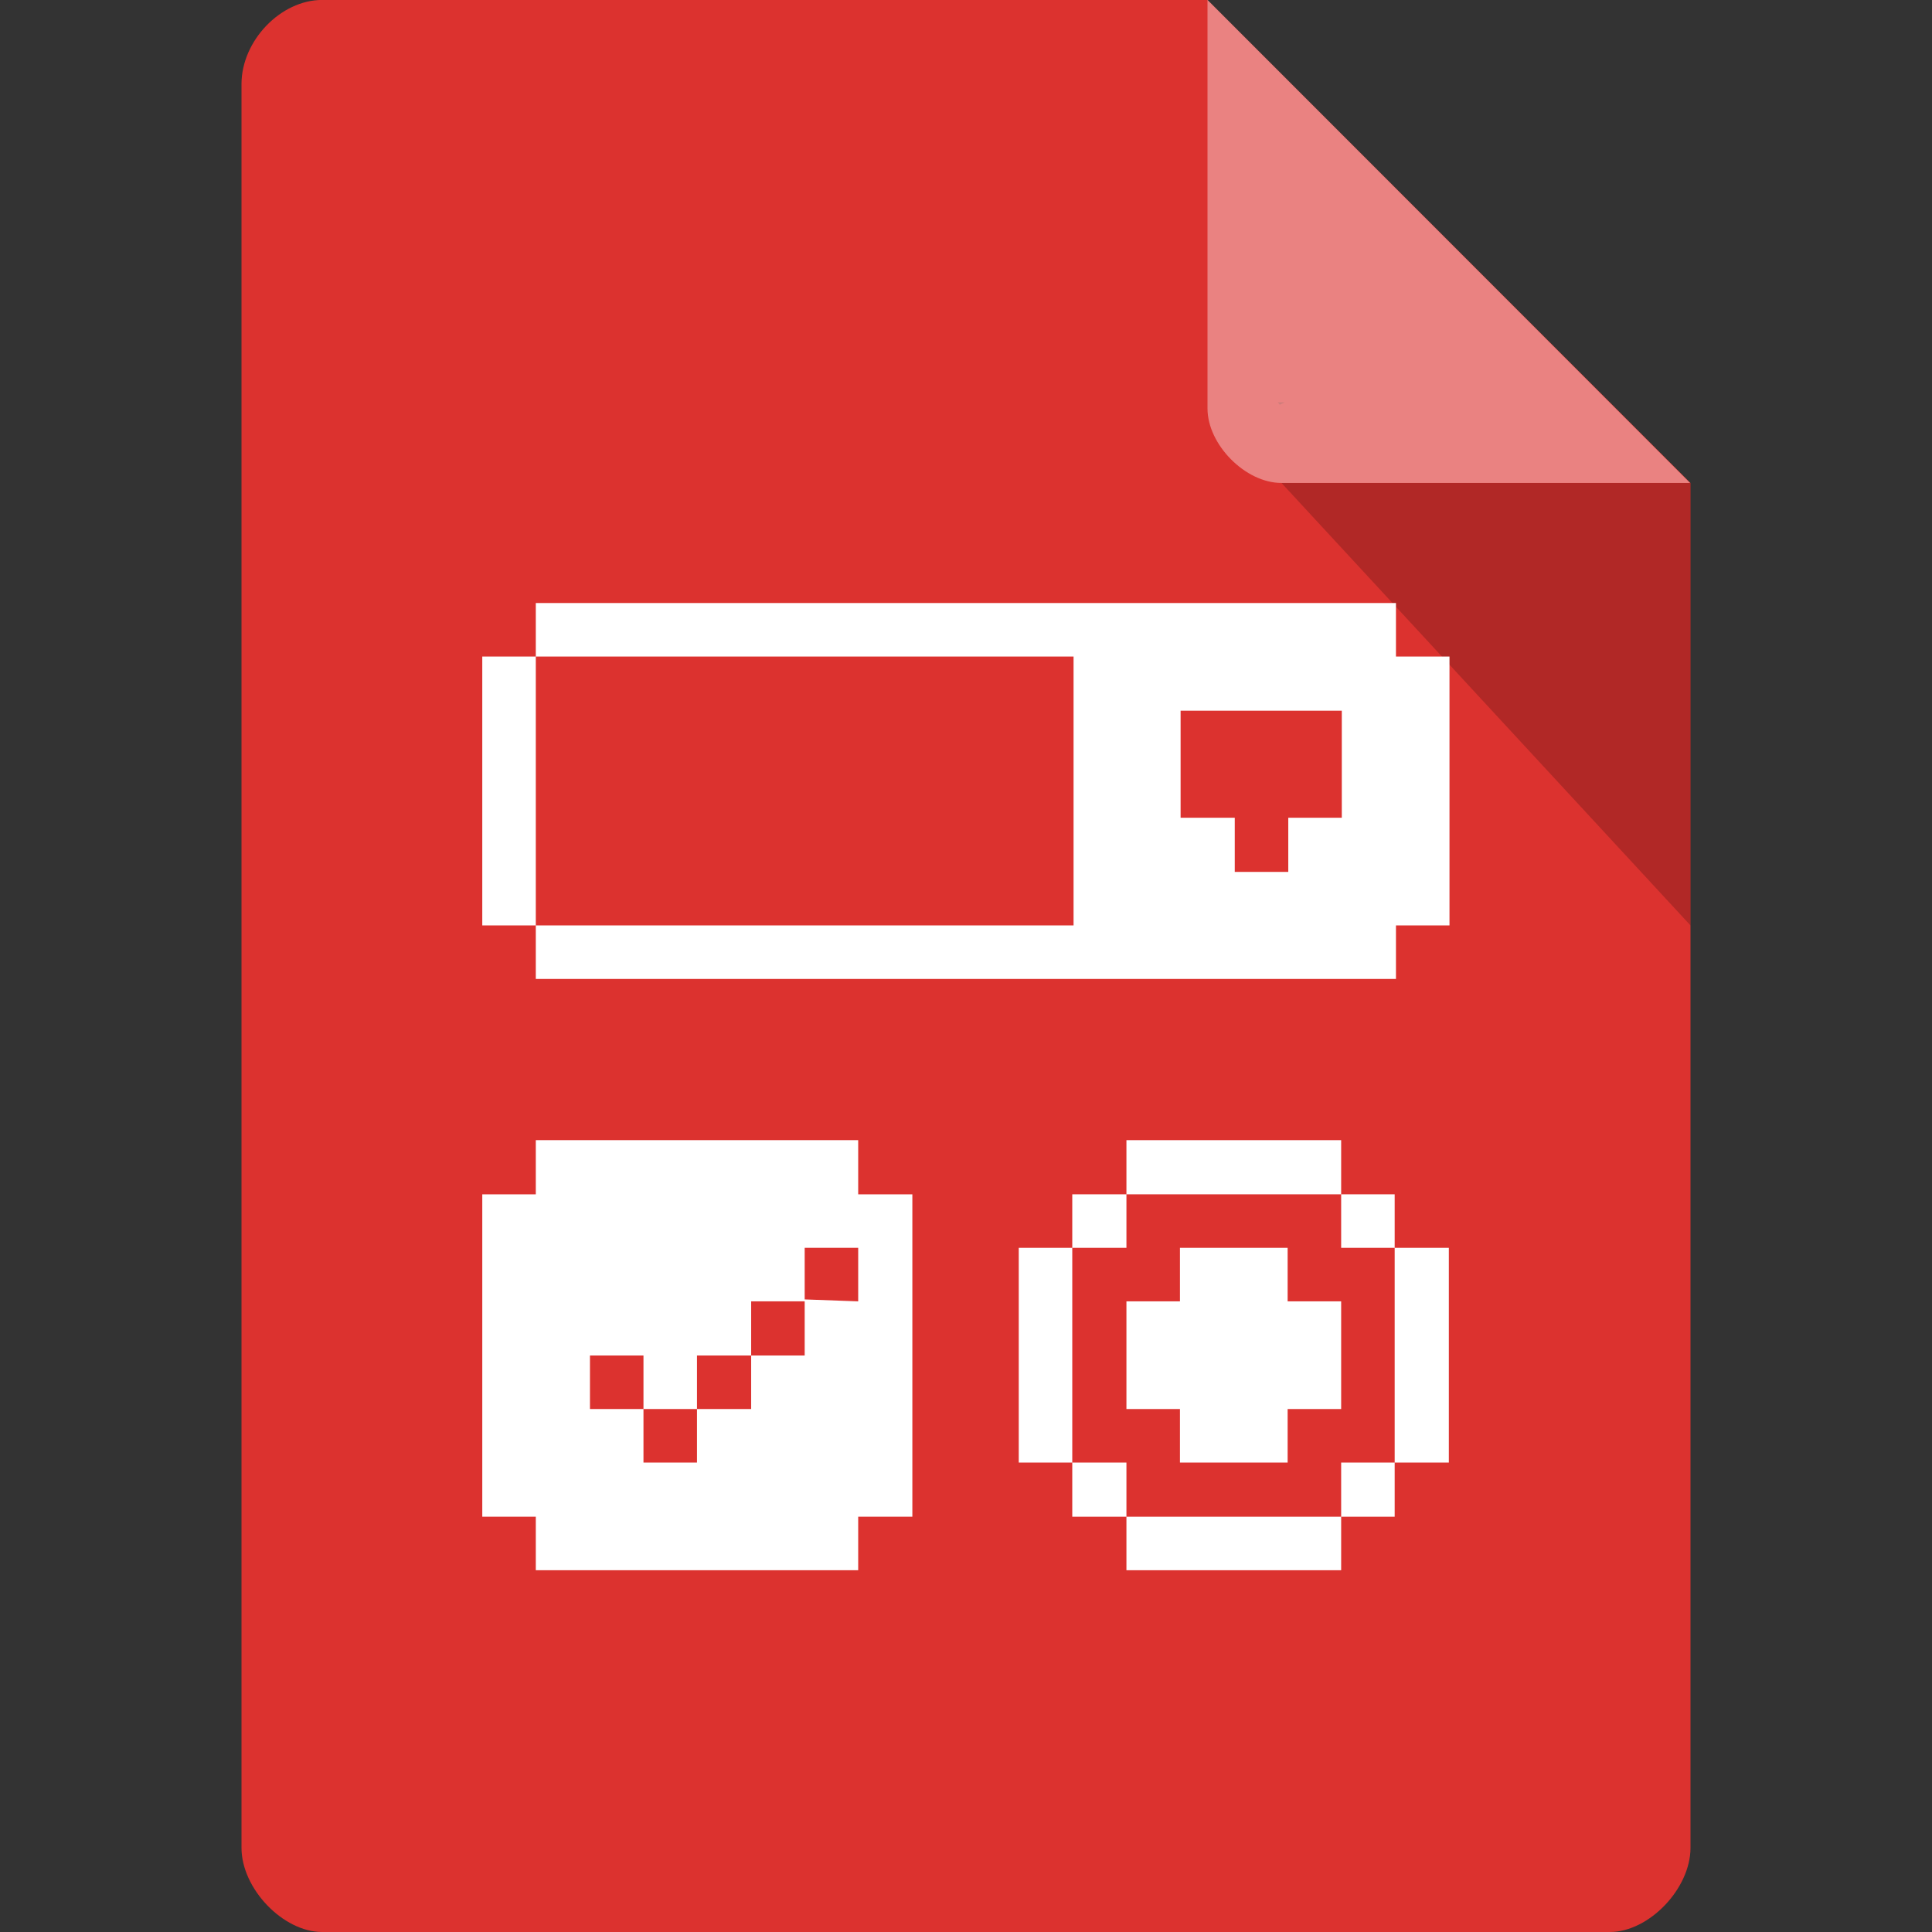 <?xml version="1.0" encoding="UTF-8" standalone="no"?>
<svg
   xmlns:dc="http://purl.org/dc/elements/1.1/"
   xmlns:cc="http://creativecommons.org/ns#"
   xmlns:rdf="http://www.w3.org/1999/02/22-rdf-syntax-ns#"
   xmlns:svg="http://www.w3.org/2000/svg"
   xmlns="http://www.w3.org/2000/svg"
   xmlns:sodipodi="http://sodipodi.sourceforge.net/DTD/sodipodi-0.dtd"
   xmlns:inkscape="http://www.inkscape.org/namespaces/inkscape"
   width="16"
   height="16"
   viewBox="0 0 16 16"
   id="svg2"
   version="1.1"
   inkscape:version="0.48.5 r10040"
   sodipodi:docname="text-x-gtkrc.svg">
  <rect x="0" y="0" width="16" height="16" fill="#333333" stroke="none"/>
  <defs
     id="defs22" />
  <sodipodi:namedview
     pagecolor="#ffffff"
     bordercolor="#666666"
     borderopacity="1"
     objecttolerance="10"
     gridtolerance="10"
     guidetolerance="10"
     inkscape:pageopacity="0"
     inkscape:pageshadow="2"
     inkscape:window-width="1280"
     inkscape:window-height="970"
     id="namedview20"
     showgrid="true"
     inkscape:zoom="20.85965"
     inkscape:cx="13.212645"
     inkscape:cy="8.7968964"
     inkscape:window-x="0"
     inkscape:window-y="0"
     inkscape:window-maximized="1"
     inkscape:current-layer="svg2">
    <inkscape:grid
       type="xygrid"
       id="grid3012" />
  </sodipodi:namedview>
  <path
     style="fill:#dc322f;fill-opacity:1"
     d="M 2.668,-4.455e-4 C 2.324,-4.455e-4 2,0.338 2,0.696 L 2,15.303 C 2,15.641 2.344,16 2.668,16 l 10.664,0 C 13.656,16 14,15.641 14,15.303 L 14,4 10,-4.455e-4 z"
     id="path4-4"
     inkscape:connector-curvature="0"
     sodipodi:nodetypes="ssssssccs" />
  <path
     style="fill:#000000;fill-opacity:0.196"
     d="m 10.583,3.332 0.015,0.02 0.04,-0.02 z m 0.03,0.668 3.387,3.664 0,-3.664 z"
     id="path6"
     inkscape:connector-curvature="0"
     sodipodi:nodetypes="cccccccc" />
  <g
     style="fill:#ffffff"
     id="g10"
     transform="matrix(1.335,0,0,1.335,-2.681,-3.016)">
    <path
       d="m 10.668,6.332 0,-0.332 -5.336,0 0,0.332 L 5,6.332 5,8 l 0.332,0 0,0.332 5.336,0 L 10.668,8 11,8 11,6.332 z m -5.336,0 3.336,0 0,1.668 -3.336,0 z m 4,0.336 1,0 0,0.664 -0.332,0 0,0.336 -0.332,0 0,-0.336 -0.336,0 z"
       id="path12"
       inkscape:connector-curvature="0" />
    <path
       d="m 5.332,9.332 0,0.336 -0.332,0 0,2 0.332,0 0,0.332 2,0 0,-0.332 0.336,0 0,-2 -0.336,0 0,-0.336 z M 7,10 l 0.332,0 0,0.332 L 7,10.32 l 0,0.348 -0.332,0 0,0.332 -0.336,0 0,0.332 L 6,11.332 6,11 l -0.332,0 0,-0.332 0.332,0 L 6,11 l 0.332,0 0,-0.332 0.336,0 0,-0.336 0.332,0 z"
       id="path14"
       inkscape:connector-curvature="0" />
    <path
       d="m 8.996,9.332 0,0.336 1.332,0 0,-0.336 z m 1.332,0.336 0,0.332 0.332,0 0,-0.332 z M 10.66,10 l 0,1.332 0.336,0 0,-1.332 z m 0,1.332 -0.332,0 0,0.336 0.332,0 z m -0.332,0.336 -1.332,0 0,0.332 1.332,0 z m -1.332,0 0,-0.336 -0.336,0 0,0.336 z m -0.336,-0.336 0,-1.332 -0.332,0 0,1.332 z m 0,-1.332 0.336,0 0,-0.332 -0.336,0 z"
       id="path16"
       inkscape:connector-curvature="0" />
    <path
       d="m 9.328,11 -0.332,0 0,-0.668 0.332,0 0,-0.332 0.668,0 0,0.332 0.332,0 0,0.668 -0.332,0 0,0.332 -0.668,0 z"
       id="path18"
       inkscape:connector-curvature="0" />
  </g>
  <path
     style="fill:#ffffff;fill-opacity:0.392"
     d="m 10,-4.455e-4 3.996,4 -3.384,0 C 10.314,4 10,3.682 10,3.383 z"
     id="path8"
     inkscape:connector-curvature="0"
     sodipodi:nodetypes="ccssc" />
</svg>
